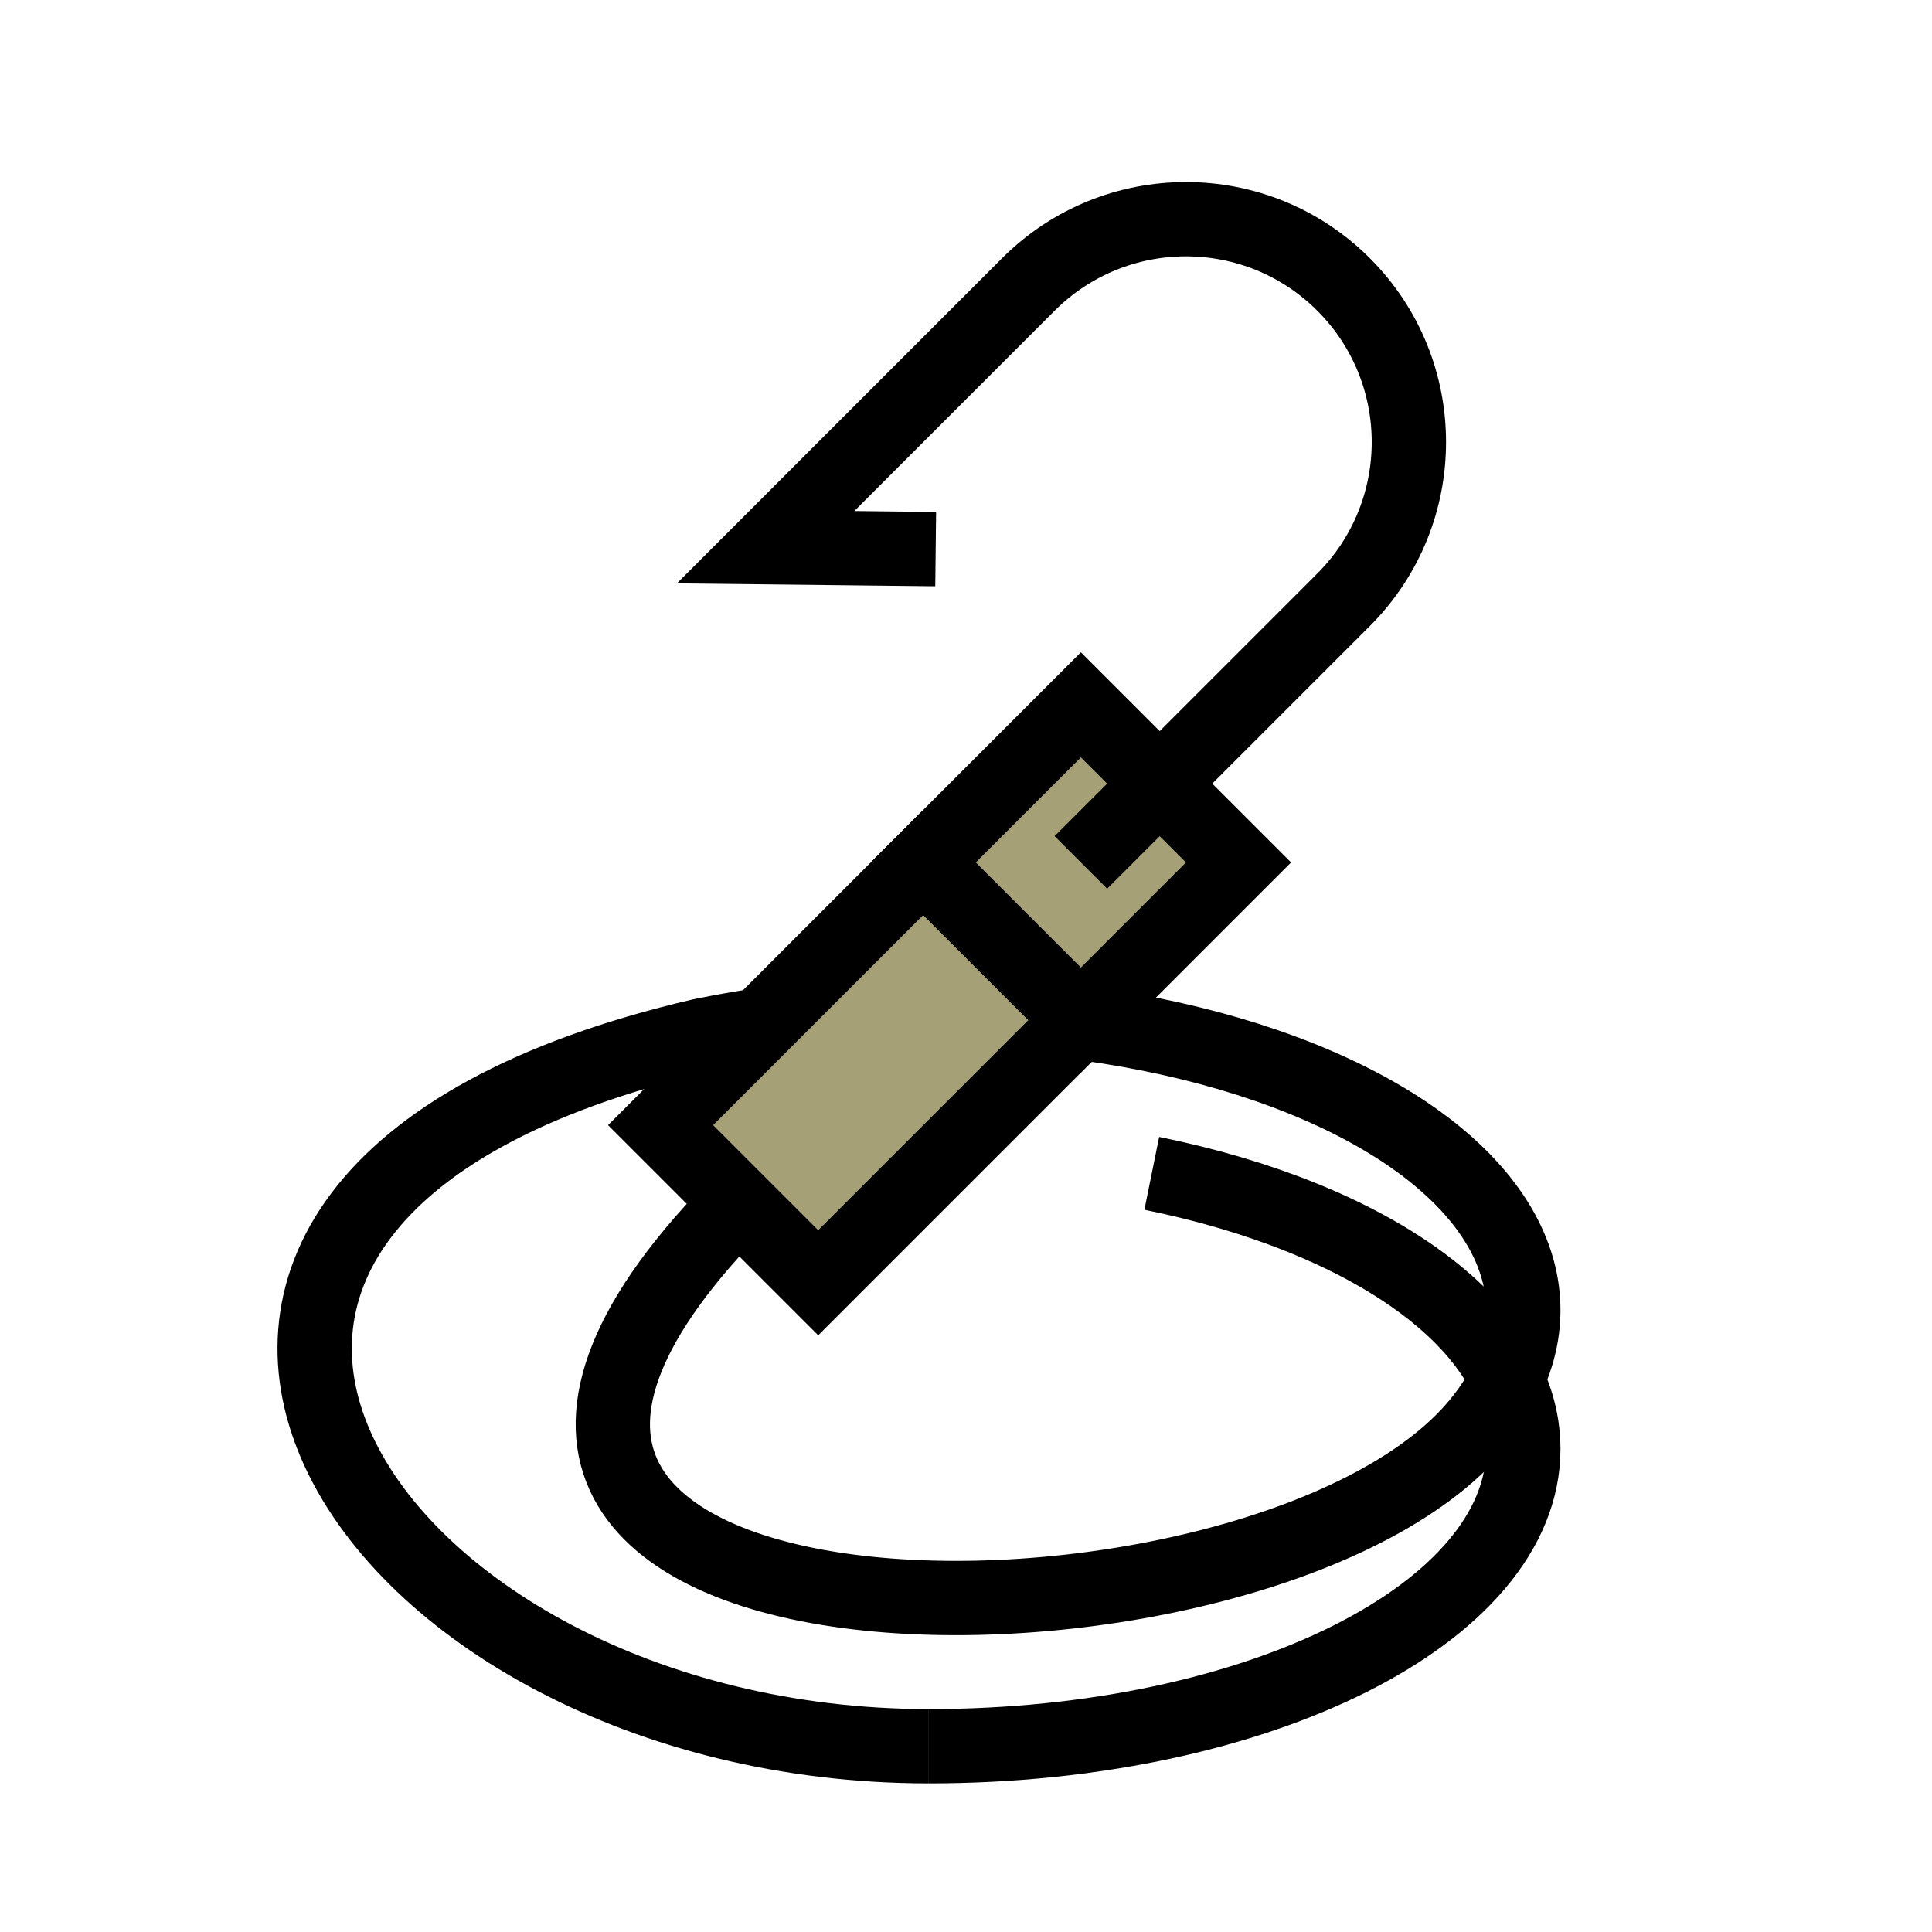 <svg width="52" height="52" viewBox="0 0 52 52" fill="none" xmlns="http://www.w3.org/2000/svg">
<path d="M25 47C33.837 47 41 43.418 41 39C41 35.643 36.864 32.768 31 31.581" stroke="black" stroke-width="2"/>
<path d="M20 32.263C7 45.263 33.907 45.416 39.782 38.325C40.993 36.863 41.31 35.255 40.693 33.703C40.075 32.151 38.551 30.725 36.314 29.607C34.076 28.488 31.225 27.726 28.121 27.417C25.018 27.108 21.801 27.267 18.877 27.872C-2.18557e-07 32.263 9.706 47 25 47" stroke="black" stroke-width="2"/>
<rect x="-1.414" y="1.19209e-07" width="6" height="10" transform="matrix(-0.707 -0.707 -0.707 0.707 28.092 26.456)" fill="#A5A076" stroke="black" stroke-width="2"/>
<path d="M29.092 27.456L24.849 23.213L29.092 18.971L33.335 23.213L29.092 27.456Z" fill="#A5A076" stroke="black" stroke-width="2"/>
<path d="M29.092 23.213L36.163 16.142C38.506 13.799 38.506 10 36.163 7.657V7.657C33.82 5.314 30.021 5.314 27.678 7.657L20.607 14.728L25.184 14.779" stroke="black" stroke-width="2"/>
</svg>
